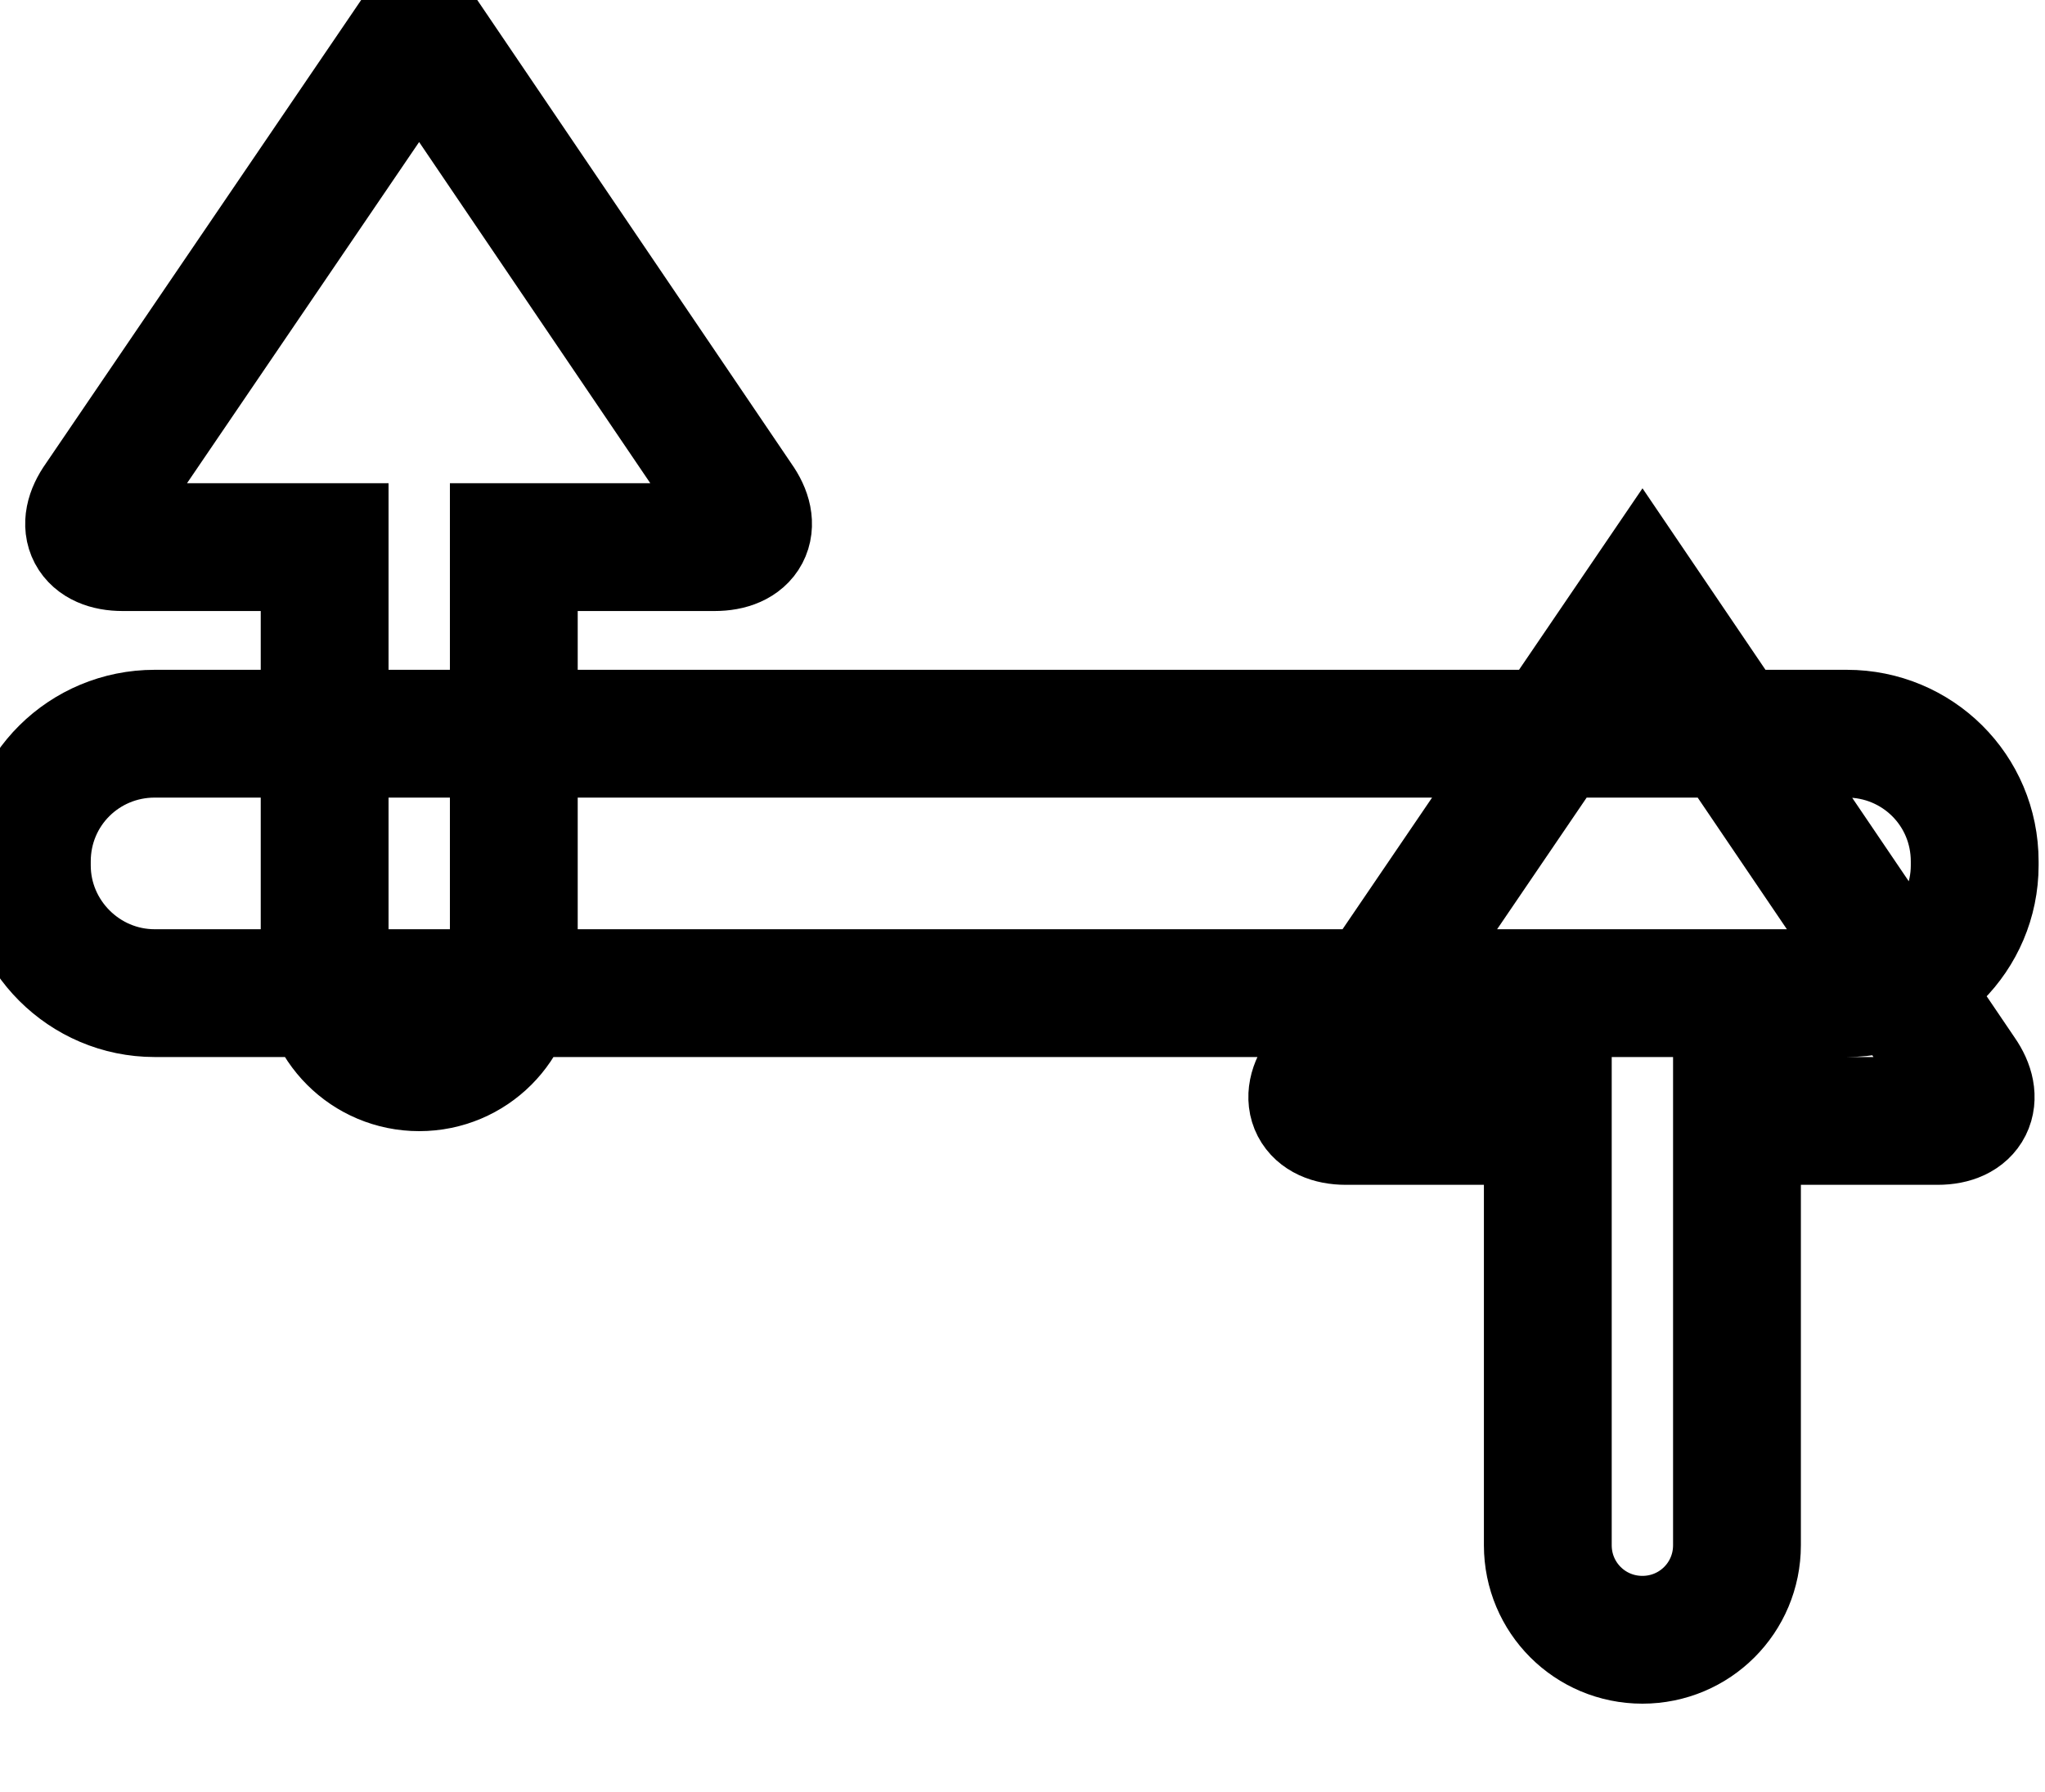 <?xml version="1.0" encoding="UTF-8" standalone="no"?>
<!DOCTYPE svg PUBLIC "-//W3C//DTD SVG 20010904//EN"
              "http://www.w3.org/TR/2001/REC-SVG-20010904/DTD/svg10.dtd">

<svg xmlns="http://www.w3.org/2000/svg"
     width="0.178in" height="0.156in"
     viewBox="0 0 16 14">
  <path id="Unnamed"
        fill="none" stroke="black" stroke-width="1"
        d="M 2.94,3.25" />
  <path id="Imported Path"
        fill="none" stroke="black" stroke-width="1"
        d="M 15.45,6.76
           C 15.45,7.31 15.00,7.76 14.45,7.76
             14.45,7.76 1.21,7.76 1.21,7.76
             0.66,7.76 0.21,7.31 0.21,6.76
             0.21,6.76 0.21,6.73 0.21,6.73
             0.21,6.17 0.66,5.73 1.21,5.73
             1.21,5.73 14.45,5.73 14.45,5.73
             15.00,5.73 15.45,6.17 15.45,6.73
             15.45,6.73 15.45,6.76 15.45,6.76 Z
           M 12.85,4.70
           C 12.85,4.70 10.34,8.39 10.34,8.39
             10.19,8.59 10.28,8.76 10.53,8.76
             10.53,8.76 12.11,8.76 12.11,8.76
             12.11,8.76 12.11,12.08 12.11,12.08
             12.11,12.49 12.44,12.82 12.85,12.82
             13.26,12.82 13.59,12.49 13.59,12.08
             13.59,12.08 13.59,8.76 13.59,8.76
             13.59,8.76 15.16,8.76 15.16,8.76
             15.41,8.76 15.49,8.59 15.35,8.39
             15.35,8.39 12.85,4.70 12.85,4.70 Z
           M 3.28,0.21
           C 3.28,0.21 0.77,3.90 0.77,3.90
             0.62,4.11 0.71,4.27 0.96,4.27
             0.96,4.27 2.54,4.27 2.54,4.27
             2.54,4.27 2.54,7.60 2.54,7.60
             2.54,8.01 2.87,8.34 3.28,8.34
             3.69,8.34 4.02,8.01 4.02,7.60
             4.02,7.60 4.02,4.27 4.02,4.27
             4.02,4.27 5.59,4.27 5.59,4.27
             5.84,4.27 5.93,4.11 5.78,3.90
             5.78,3.90 3.28,0.21 3.28,0.21 Z" />
</svg>
